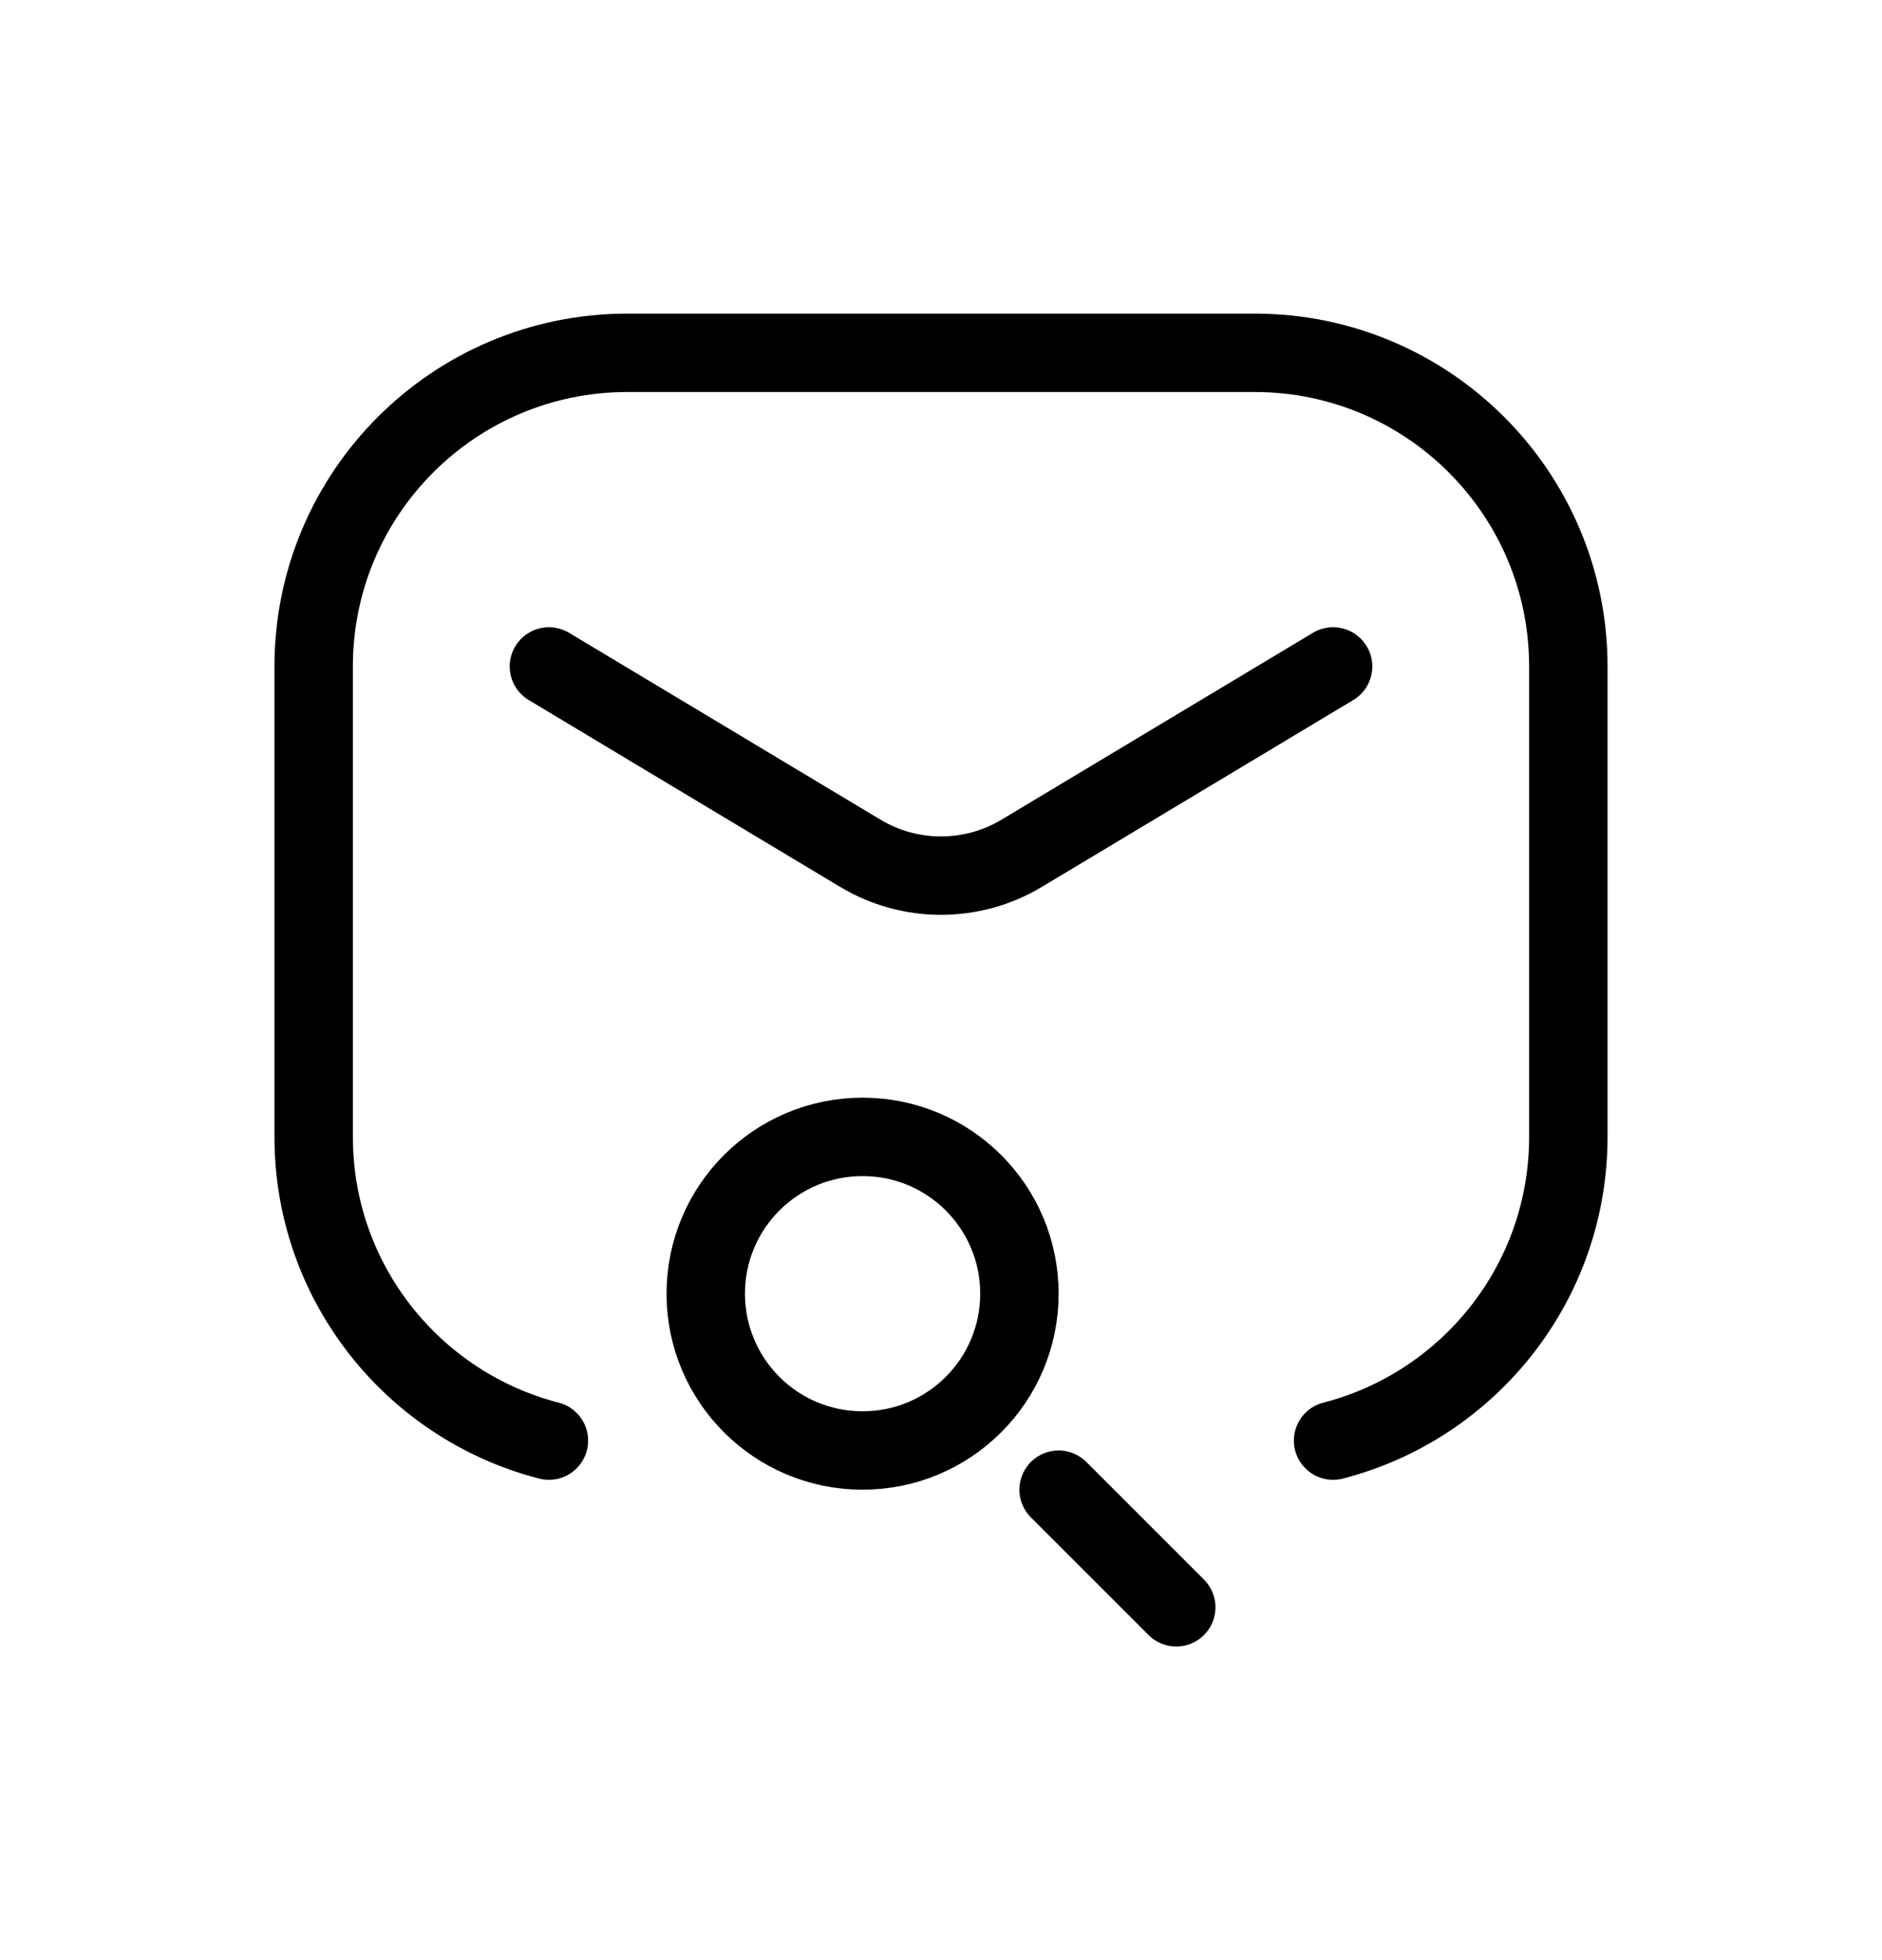 <svg width="24" height="25" viewBox="0 0 24 25" fill="none" xmlns="http://www.w3.org/2000/svg">
<path d="M17 18.374C18.725 17.93 20 16.364 20 14.5V8.5C20 6.291 18.209 4.5 16 4.5H8C5.791 4.5 4 6.291 4 8.5V14.5C4 16.364 5.275 17.93 7 18.374M17 8.5L13.029 10.883C12.396 11.263 11.604 11.263 10.971 10.883L7 8.5M13.5 19L15 20.5M13 16.5C13 17.605 12.105 18.5 11 18.5C9.895 18.5 9 17.605 9 16.5C9 15.395 9.895 14.5 11 14.5C12.105 14.5 13 15.395 13 16.5Z" stroke="currentColor" stroke-linecap="round" stroke-linejoin="round"/>
</svg>
